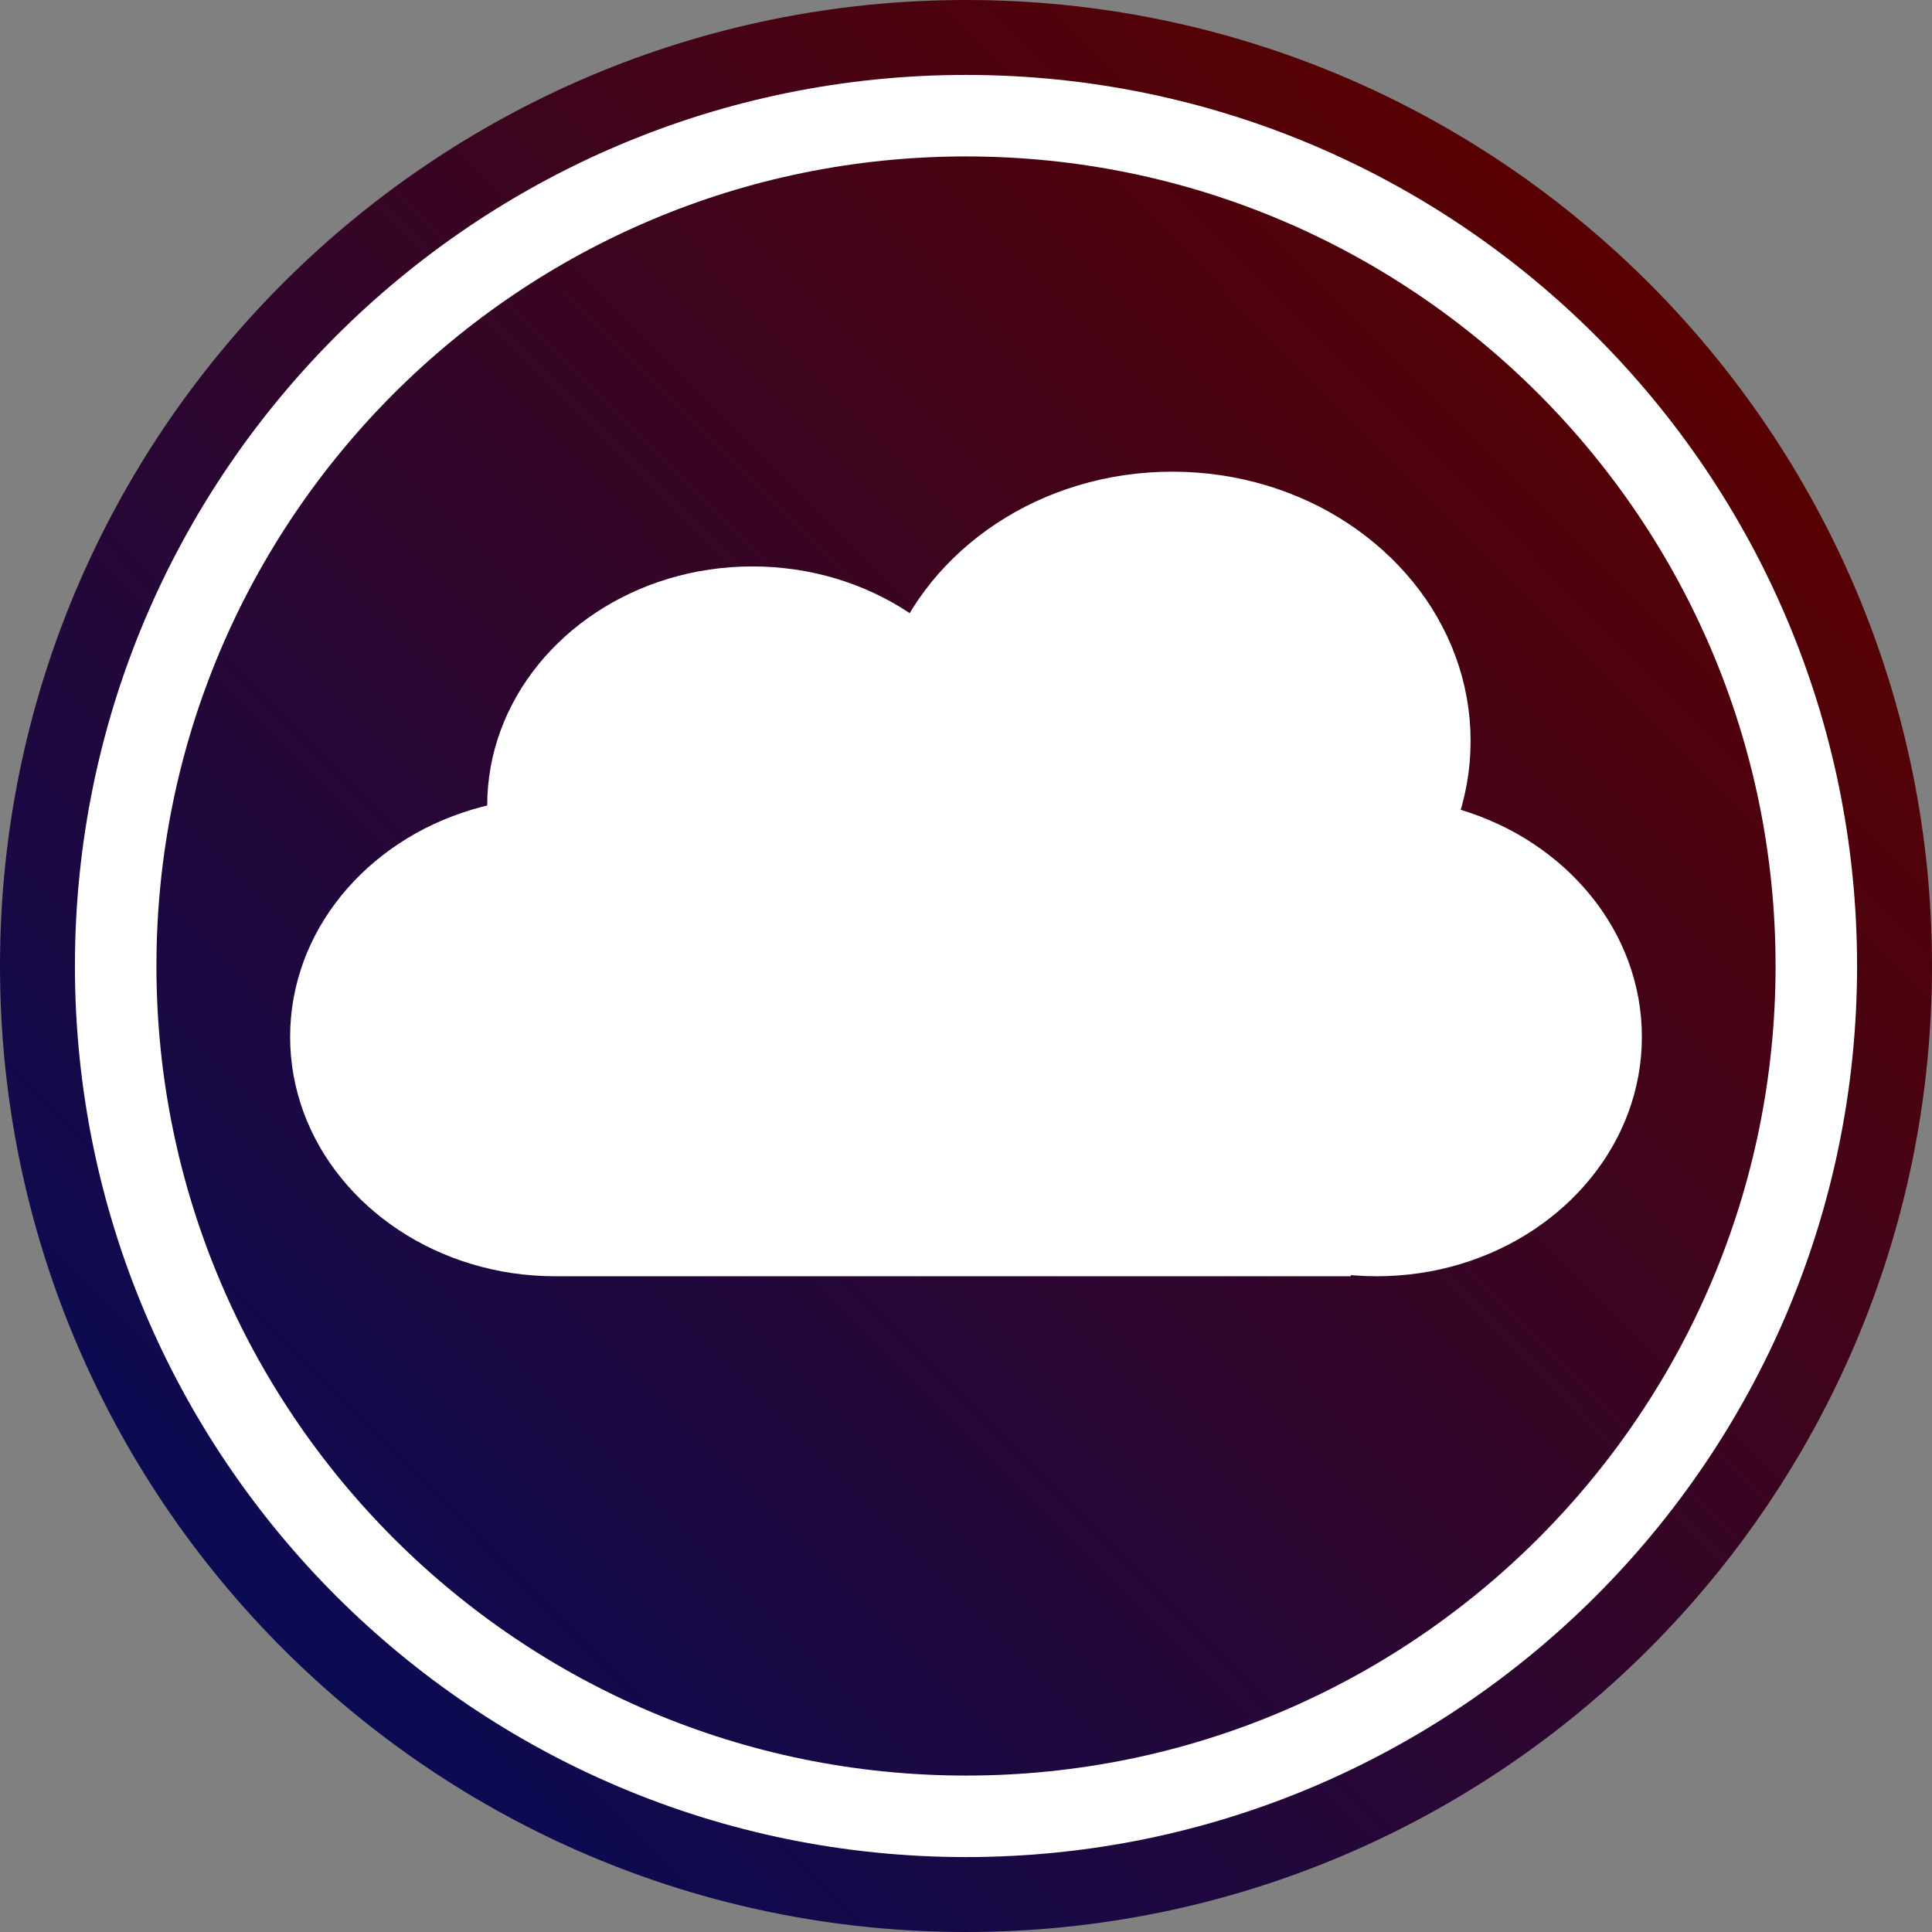 <?xml version="1.0" encoding="UTF-8" standalone="no"?>
<!DOCTYPE svg PUBLIC "-//W3C//DTD SVG 1.1//EN" "http://www.w3.org/Graphics/SVG/1.1/DTD/svg11.dtd">
<svg version="1.1" xmlns="http://www.w3.org/2000/svg" xmlns:xlink="http://www.w3.org/1999/xlink" preserveAspectRatio="xMidYMid meet" viewBox="0 0 640 640" width="640" height="640"><rect x="0" y="0" width="640" height="640" fill="#808080" stroke="none"/><defs><path d="M320 640C143.39 640 0 496.61 0 320C0 143.39 143.39 0 320 0C496.61 0 640 143.39 640 320C640 496.61 496.61 640 320 640Z" id="a6ZUTjTaj"></path><linearGradient id="gradientbQHUqVC6V" gradientUnits="userSpaceOnUse" x1="546.29" y1="93.71" x2="31.47" y2="605.73"><stop style="stop-color: #590000;stop-opacity: 1" offset="0%"></stop><stop style="stop-color: #000c5f;stop-opacity: 1" offset="100%"></stop></linearGradient><path d="M320 601.68C164.54 601.68 38.32 475.46 38.32 320C38.32 164.54 164.54 38.32 320 38.32C475.46 38.32 601.68 164.54 601.68 320C601.68 475.46 475.46 601.68 320 601.68Z" id="b6f2dP0ysP"></path><path d="M173.22 422.19L169.72 421.74L166.26 421.17L162.86 420.47L159.5 419.66L156.2 418.73L152.96 417.69L149.78 416.54L146.66 415.28L143.6 413.92L140.61 412.46L137.7 410.89L134.86 409.23L132.09 407.47L129.41 405.62L126.8 403.68L124.28 401.65L121.85 399.54L119.51 397.35L117.27 395.07L115.12 392.72L113.07 390.3L111.12 387.8L109.28 385.24L107.55 382.61L105.92 379.91L104.41 377.15L103.02 374.33L101.74 371.46L100.59 368.53L99.57 365.55L98.67 362.53L97.9 359.45L97.26 356.34L96.76 353.18L96.4 349.98L96.18 346.75L96.11 343.48L96.18 340.21L96.4 336.98L96.76 333.78L97.26 330.62L97.9 327.51L98.67 324.43L99.57 321.41L100.59 318.43L101.74 315.5L103.02 312.63L104.41 309.81L105.92 307.05L107.55 304.35L109.28 301.72L111.12 299.16L113.07 296.66L115.12 294.24L117.27 291.89L119.51 289.61L121.85 287.42L124.28 285.31L126.8 283.28L129.41 281.34L132.09 279.49L134.86 277.73L137.7 276.07L140.61 274.5L143.6 273.04L146.66 271.68L149.78 270.42L152.96 269.27L156.2 268.23L159.5 267.3L161.39 266.85L161.46 263.67L161.68 260.44L162.04 257.24L162.54 254.08L163.17 250.96L163.94 247.89L164.84 244.86L165.87 241.88L167.02 238.96L168.29 236.08L169.69 233.27L171.2 230.51L172.82 227.81L174.56 225.18L176.4 222.61L178.35 220.12L180.39 217.69L182.54 215.34L184.79 213.07L187.13 210.88L189.56 208.76L192.08 206.74L194.68 204.8L197.37 202.95L200.13 201.19L202.97 199.53L205.89 197.96L208.88 196.5L211.93 195.13L215.05 193.87L218.24 192.72L221.48 191.68L224.78 190.76L228.13 189.94L231.54 189.25L234.99 188.68L238.49 188.23L242.03 187.9L245.62 187.7L249.23 187.64L252.85 187.7L256.43 187.9L259.98 188.23L263.48 188.68L266.93 189.25L270.33 189.94L273.69 190.76L276.99 191.68L280.23 192.72L283.41 193.87L286.54 195.13L289.59 196.5L292.58 197.96L295.49 199.53L298.34 201.19L301.1 202.95L301.35 203.12L302.36 201.44L304.31 198.48L306.39 195.6L308.58 192.79L310.88 190.06L313.3 187.42L315.83 184.86L318.46 182.39L321.19 180.02L324.02 177.74L326.95 175.55L329.97 173.47L333.09 171.49L336.28 169.62L339.56 167.86L342.92 166.21L346.36 164.68L349.87 163.27L353.45 161.97L357.1 160.8L360.81 159.76L364.59 158.84L368.42 158.06L372.3 157.42L376.24 156.91L380.23 156.55L384.25 156.32L388.33 156.25L392.4 156.32L396.43 156.55L400.41 156.91L404.35 157.42L408.23 158.06L412.06 158.84L415.84 159.76L419.55 160.8L423.2 161.97L426.78 163.27L430.29 164.68L433.73 166.21L437.09 167.86L440.37 169.62L443.57 171.49L446.68 173.47L449.7 175.55L452.63 177.74L455.46 180.02L458.19 182.39L460.83 184.86L463.35 187.42L465.77 190.06L468.08 192.79L470.27 195.6L472.34 198.48L474.29 201.44L476.12 204.48L477.81 207.58L479.38 210.75L480.82 213.98L482.11 217.28L483.27 220.63L484.28 224.03L485.14 227.49L485.86 231L486.42 234.55L486.83 238.15L487.07 241.78L487.15 245.46L487.07 249.13L486.83 252.77L486.42 256.37L485.86 259.92L485.14 263.43L484.28 266.89L483.87 268.25L487.04 269.27L490.22 270.42L493.34 271.68L496.4 273.04L499.39 274.5L502.3 276.07L505.14 277.73L507.91 279.49L510.59 281.34L513.2 283.28L515.72 285.31L518.15 287.42L520.49 289.61L522.73 291.89L524.88 294.24L526.93 296.66L528.88 299.16L530.72 301.72L532.45 304.35L534.08 307.05L535.59 309.81L536.98 312.63L538.26 315.5L539.41 318.43L540.43 321.41L541.33 324.43L542.1 327.51L542.74 330.62L543.24 333.78L543.6 336.98L543.82 340.21L543.89 343.48L543.82 346.75L543.6 349.98L543.24 353.18L542.74 356.34L542.1 359.45L541.33 362.53L540.43 365.55L539.41 368.53L538.26 371.46L536.98 374.33L535.59 377.15L534.08 379.91L532.45 382.61L530.72 385.24L528.88 387.8L526.93 390.3L524.88 392.72L522.73 395.07L520.49 397.35L518.15 399.54L515.72 401.65L513.2 403.68L510.59 405.62L507.91 407.47L505.14 409.23L502.3 410.89L499.39 412.46L496.4 413.92L493.34 415.28L490.22 416.54L487.04 417.69L483.8 418.73L480.5 419.66L477.14 420.47L473.74 421.17L470.28 421.74L466.78 422.19L463.24 422.51L459.66 422.71L456.04 422.78L452.42 422.71L448.84 422.51L447.5 422.39L447.5 422.78L183.96 422.78L180.34 422.71L176.76 422.51L173.22 422.19Z" id="a4zr2somWo"></path></defs><g><g><g><use xlink:href="#a6ZUTjTaj" opacity="1" fill="url(#gradientbQHUqVC6V)"></use><g><use xlink:href="#a6ZUTjTaj" opacity="1" fill-opacity="0" stroke="#000000" stroke-width="1" stroke-opacity="0"></use></g></g><g><use xlink:href="#b6f2dP0ysP" opacity="1" fill="#000000" fill-opacity="0"></use><g><use xlink:href="#b6f2dP0ysP" opacity="1" fill-opacity="0" stroke="#ffffff" stroke-width="27" stroke-opacity="1"></use></g></g><g><use xlink:href="#a4zr2somWo" opacity="1" fill="#ffffff" fill-opacity="1"></use></g></g></g></svg>